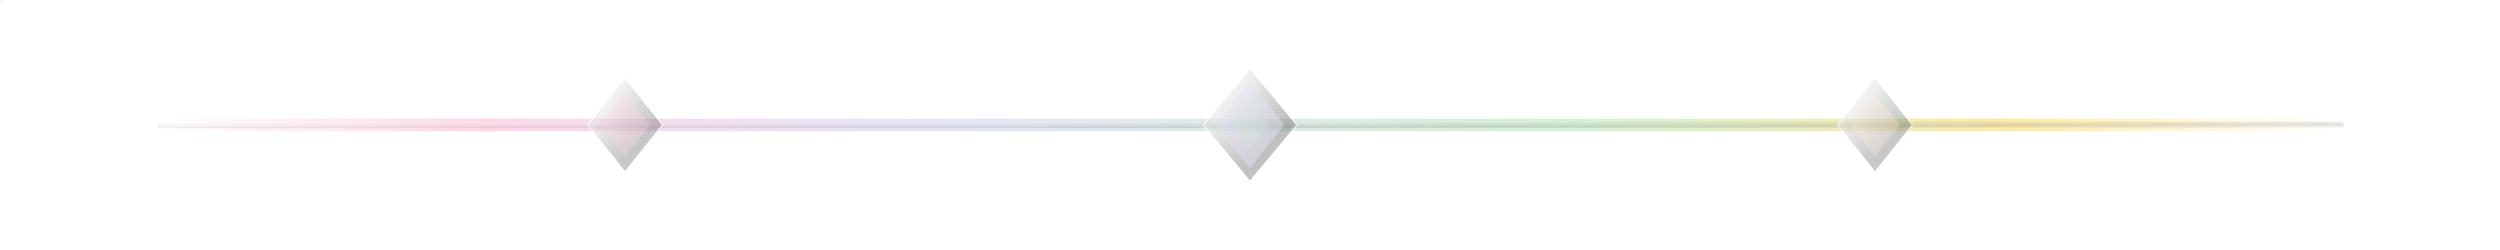 <svg xmlns="http://www.w3.org/2000/svg" width="800" height="80" viewBox="0 0 800 80">
    <defs>
        <linearGradient id="v1Line" x1="0%" y1="0%" x2="100%" y2="0%">
            <stop offset="0%" stop-color="rgba(255,214,231,0)" />
            <stop offset="15%" stop-color="#ffd6e7" />
            <stop offset="35%" stop-color="#e6e6fa" />
            <stop offset="65%" stop-color="#d4f1d4" />
            <stop offset="85%" stop-color="#ffeaa7" />
            <stop offset="100%" stop-color="rgba(255,234,167,0)" />
        </linearGradient>
        <linearGradient id="v1Chrome" x1="0%" y1="0%" x2="100%" y2="100%">
            <stop offset="0%" stop-color="#ffffff" stop-opacity="0.8" />
            <stop offset="30%" stop-color="#e0e0e0" stop-opacity="0.6" />
            <stop offset="70%" stop-color="#707070" stop-opacity="0.5" />
            <stop offset="100%" stop-color="#ffffff" stop-opacity="0.8" />
        </linearGradient>
        <filter id="v1Glow">
            <feGaussianBlur stdDeviation="1.5" result="coloredBlur" />
            <feMerge>
                <feMergeNode in="coloredBlur" />
                <feMergeNode in="SourceGraphic" />
            </feMerge>
        </filter>
    </defs>
    
    <!-- Main divider line -->
    <rect x="50" y="38" width="700" height="4" fill="url(#v1Line)" rx="2" filter="url(#v1Glow)" />
    <rect x="50" y="39" width="700" height="2" fill="url(#v1Chrome)" opacity="0.4" rx="1">
        <animate attributeName="opacity" values="0.4;0.7;0.4" dur="6s" repeatCount="indefinite" />
    </rect>
    
    <!-- Chrome diamond nodes -->
    <g filter="url(#v1Glow)">
        <!-- Left diamond -->
        <g transform="translate(200, 40)">
            <path d="M0,-15 L12,0 L0,15 L-12,0 Z" fill="url(#v1Chrome)" stroke="#ffffff" 
                  stroke-width="0.3" opacity="0.8">
                <animateTransform attributeName="transform" type="rotate" 
                                  values="0;90;0" dur="8s" repeatCount="indefinite" />
            </path>
            <path d="M0,-10 L8,0 L0,10 L-8,0 Z" fill="rgba(255,214,231,0.5)" opacity="0.6" />
        </g>
        
        <!-- Center diamond -->
        <g transform="translate(400, 40)">
            <path d="M0,-18 L15,0 L0,18 L-15,0 Z" fill="url(#v1Chrome)" stroke="#ffffff" 
                  stroke-width="0.3" opacity="0.9">
                <animateTransform attributeName="transform" type="rotate" 
                                  values="0;-90;0" dur="10s" repeatCount="indefinite" />
            </path>
            <path d="M0,-14 L11,0 L0,14 L-11,0 Z" fill="rgba(230,230,250,0.6)" opacity="0.7" />
            <path d="M0,-8 L6,0 L0,8 L-6,0 Z" fill="rgba(212,241,212,0.4)" opacity="0.5" />
        </g>
        
        <!-- Right diamond -->
        <g transform="translate(600, 40)">
            <path d="M0,-15 L12,0 L0,15 L-12,0 Z" fill="url(#v1Chrome)" stroke="#ffffff" 
                  stroke-width="0.3" opacity="0.8">
                <animateTransform attributeName="transform" type="rotate" 
                                  values="0;90;0" dur="8s" begin="4s" repeatCount="indefinite" />
            </path>
            <path d="M0,-10 L8,0 L0,10 L-8,0 Z" fill="rgba(255,239,213,0.5)" opacity="0.6" />
        </g>
    </g>
    
    <!-- Flowing particles -->
    <circle r="1" fill="#ffd6e7" opacity="0.4">
        <animateMotion dur="12s" repeatCount="indefinite" 
                       path="M50,40 Q400,20 750,40" />
        <animate attributeName="opacity" values="0;0.4;0" dur="12s" repeatCount="indefinite" />
    </circle>
</svg>

